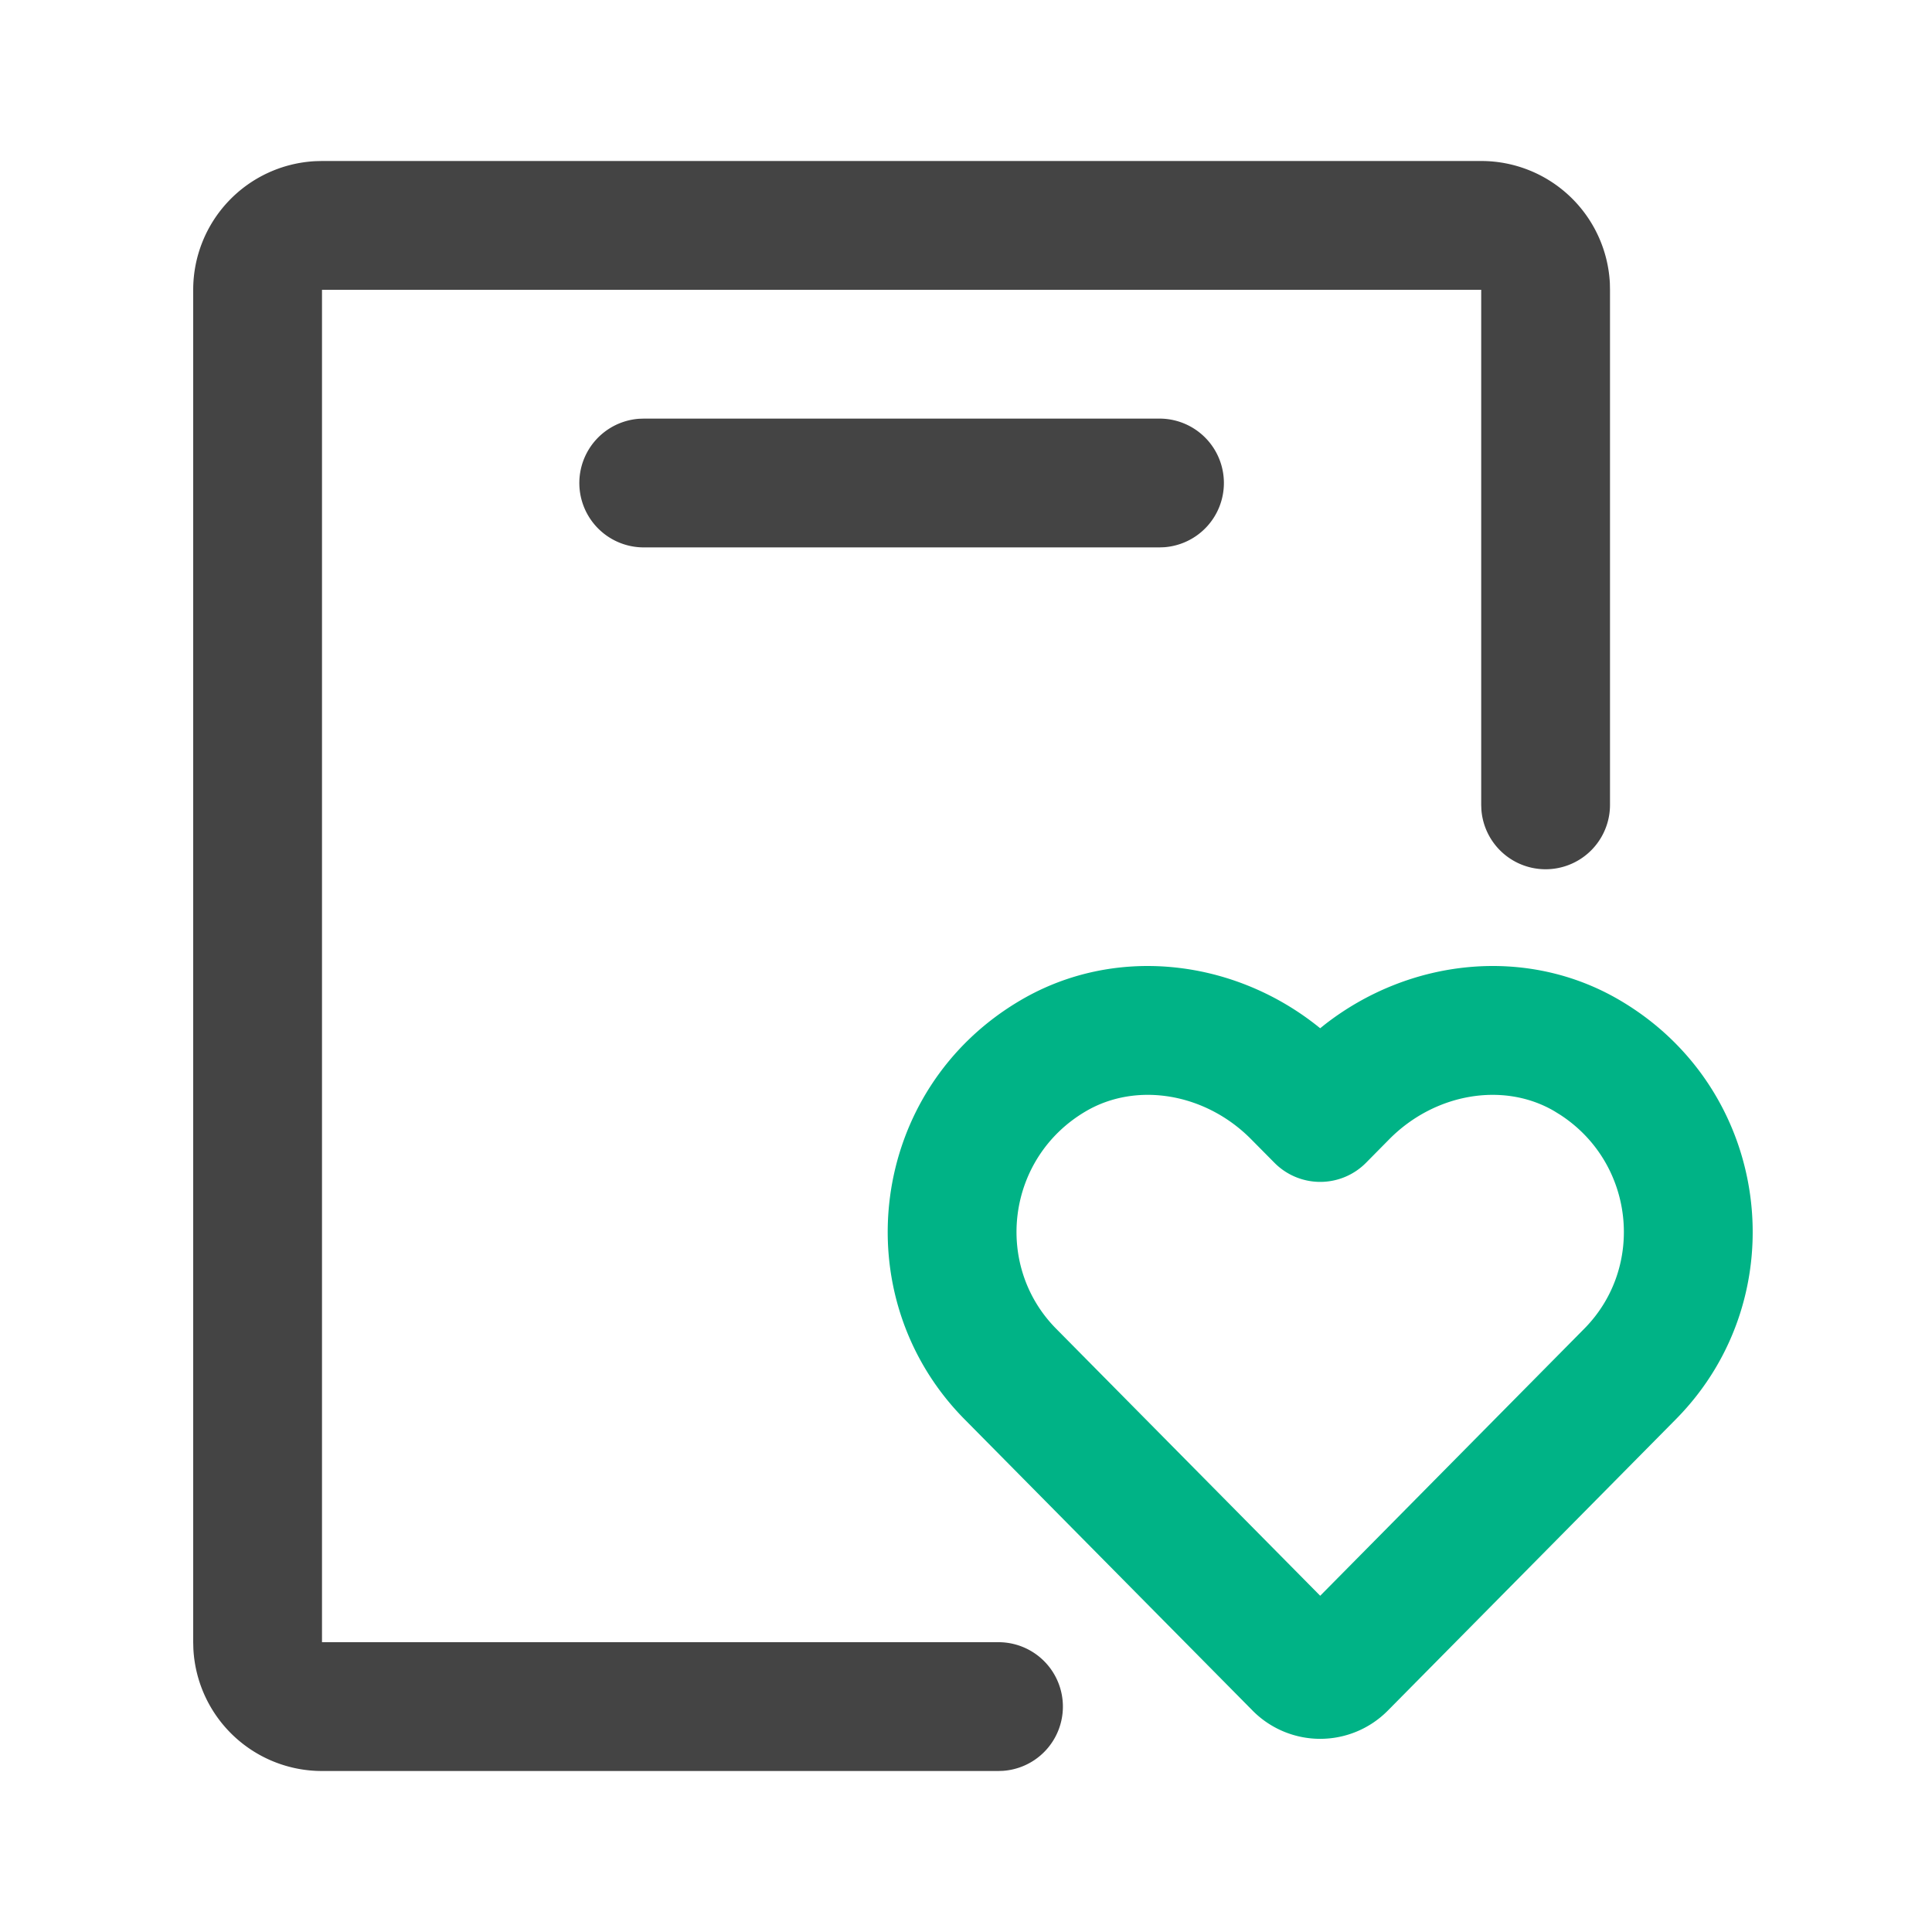 <?xml version="1.0" standalone="no"?><!DOCTYPE svg PUBLIC "-//W3C//DTD SVG 1.1//EN" "http://www.w3.org/Graphics/SVG/1.1/DTD/svg11.dtd"><svg class="icon" width="200px" height="200.00px" viewBox="0 0 1024 1024" version="1.1" xmlns="http://www.w3.org/2000/svg"><path d="M785.067 85.333a68.267 68.267 0 0 1 68.198 64.853L853.333 153.6v273.067a34.133 34.133 0 0 1-68.164 2.56L785.067 426.667V153.6H170.667v716.8h358.4a34.133 34.133 0 0 1 2.56 68.181L529.067 938.667H170.667a68.267 68.267 0 0 1-68.181-64.853L102.4 870.4V153.6a68.267 68.267 0 0 1 64.853-68.181L170.667 85.333h614.4z" fill="#444444" /><path d="M614.4 221.867a34.133 34.133 0 0 1 2.56 68.181L614.4 290.133H341.333a34.133 34.133 0 0 1-2.543-68.181l2.56-0.085h273.067z" fill="#444444" /><path d="M699.733 544.99l-2.389-1.894c-44.971-35.123-106.871-41.865-156.075-13.141-81.067 47.275-94.379 157.184-30.071 222.259l152.678 154.419a50.398 50.398 0 0 0 71.731-0.017l152.661-154.402c64.324-65.058 50.995-174.967-30.089-222.276-49.169-28.706-111.087-21.965-156.075 13.141l-2.372 1.911z m127.215 45.875c39.39 25.6 45.141 80.606 12.766 113.357L699.733 845.79l-139.981-141.568c-33.229-33.621-26.3-90.675 15.923-115.319 26.863-15.667 63.3-9.523 87.467 14.933l12.339 12.459a34.133 34.133 0 0 0 48.538 0l12.305-12.459c24.166-24.439 60.621-30.601 87.45-14.933l3.174 1.963z" fill="#00B386" /></svg>
